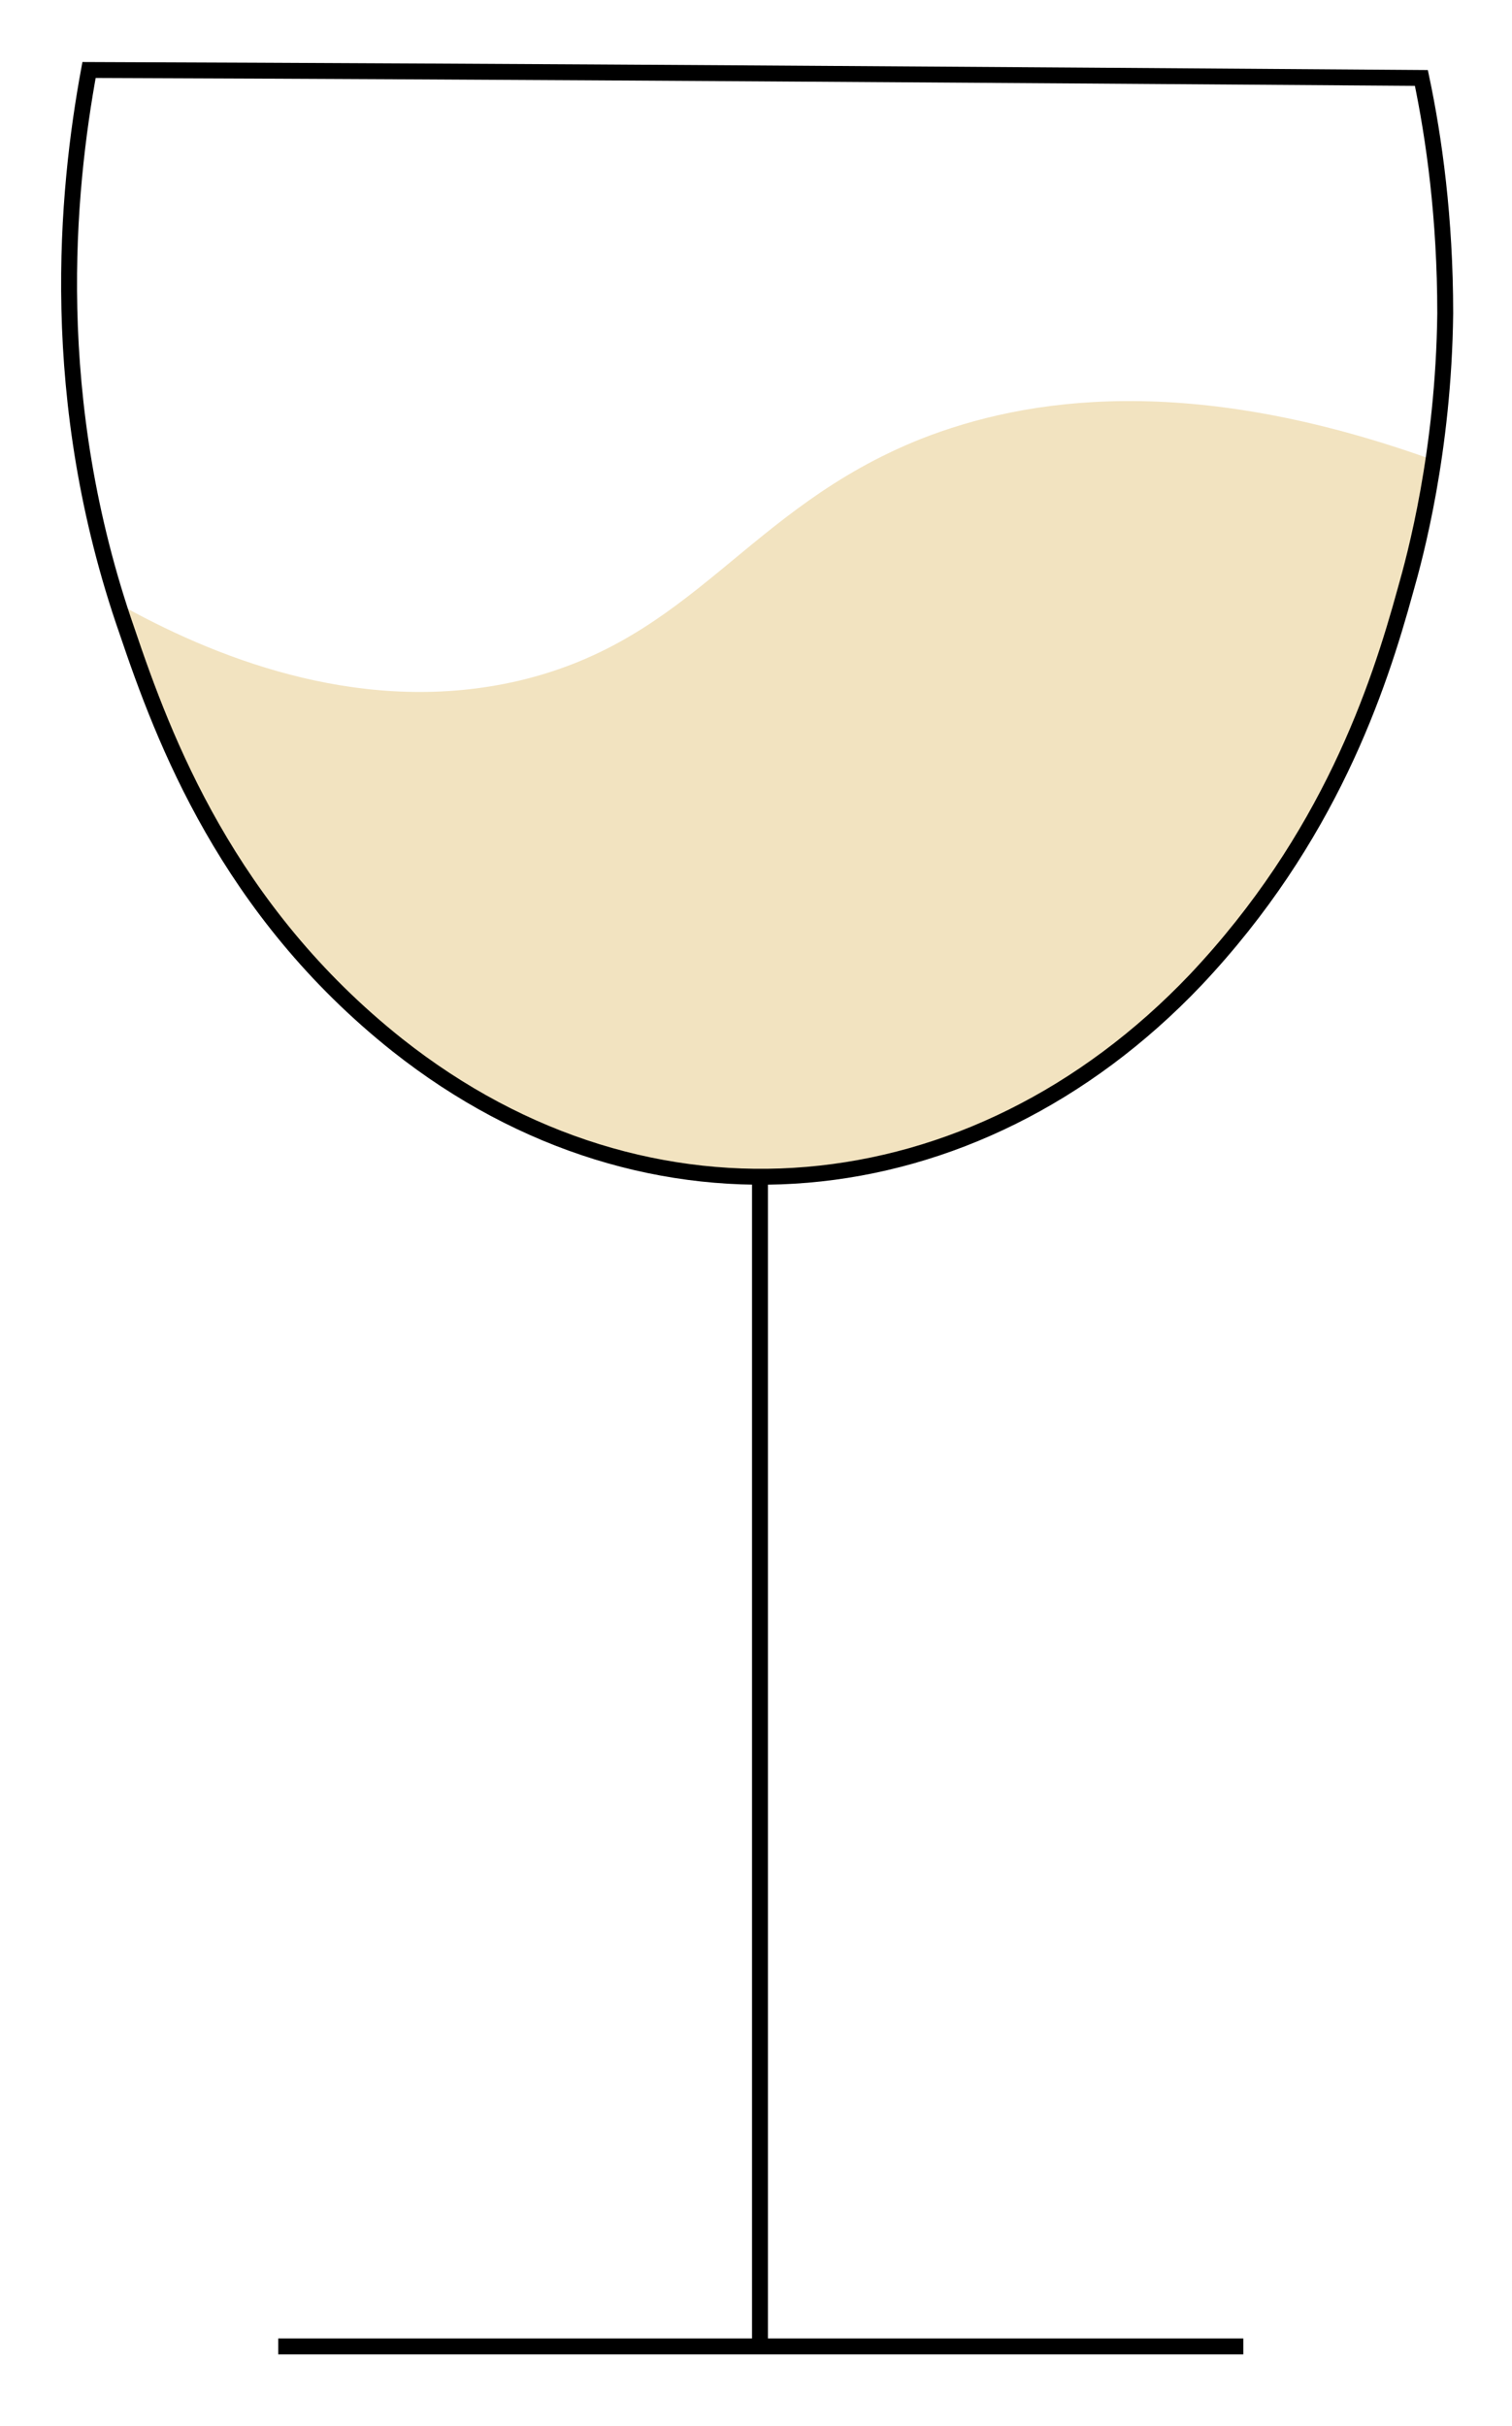 <?xml version="1.0" encoding="utf-8"?>
<!-- Generator: Adobe Illustrator 27.5.0, SVG Export Plug-In . SVG Version: 6.00 Build 0)  -->
<svg version="1.1" id="Layer_1" xmlns="http://www.w3.org/2000/svg" xmlns:xlink="http://www.w3.org/1999/xlink" x="0px" y="0px"
	 viewBox="0 0 95.1 152.5" style="enable-background:new 0 0 95.1 152.5;" xml:space="preserve">
<style type="text/css">
	.st0{fill:#F2E3C0;}
	.st1{fill:none;stroke:#000000;stroke-miterlimit:10;}
</style>
<path class="st0" d="M24.5,65.3c-7-5.5-10.5-11.9-12-14.7c-2.6-4.8-3.9-9.2-4.6-12.4c6.2,3.4,15.2,6.8,24.7,4.6
	C43.7,40.2,46.9,32,57.9,27.6c6.6-2.6,16.9-4.2,32.2,1.3c-0.3,2.4-0.9,5.6-2,9.4c-1,3.5-2.8,9.4-7,15.9c-1.7,2.7-4.9,7.4-10.5,11.7
	c-2.9,2.2-11.2,8.5-23.2,8.3C35.6,74,27.6,67.7,24.5,65.3z"/>
<line class="st1" x1="47.8" y1="147.5" x2="47.8" y2="74"/>
<line class="st1" x1="17.5" y1="147.5" x2="78.2" y2="147.5"/>
<path class="st1" d="M25,65.7C14.3,57.2,10.3,46.5,8,39.7C2.9,25.1,4.2,12,5.6,4.4c27.9,0.1,55.9,0.3,83.8,0.5
	c0.8,3.8,1.5,8.8,1.5,14.8C90.8,28.4,89,35,88.4,37.1c-1.7,6.2-4.8,15.6-13.2,24.5C61.2,76.3,40.8,78.2,25,65.7z"/>
</svg>
